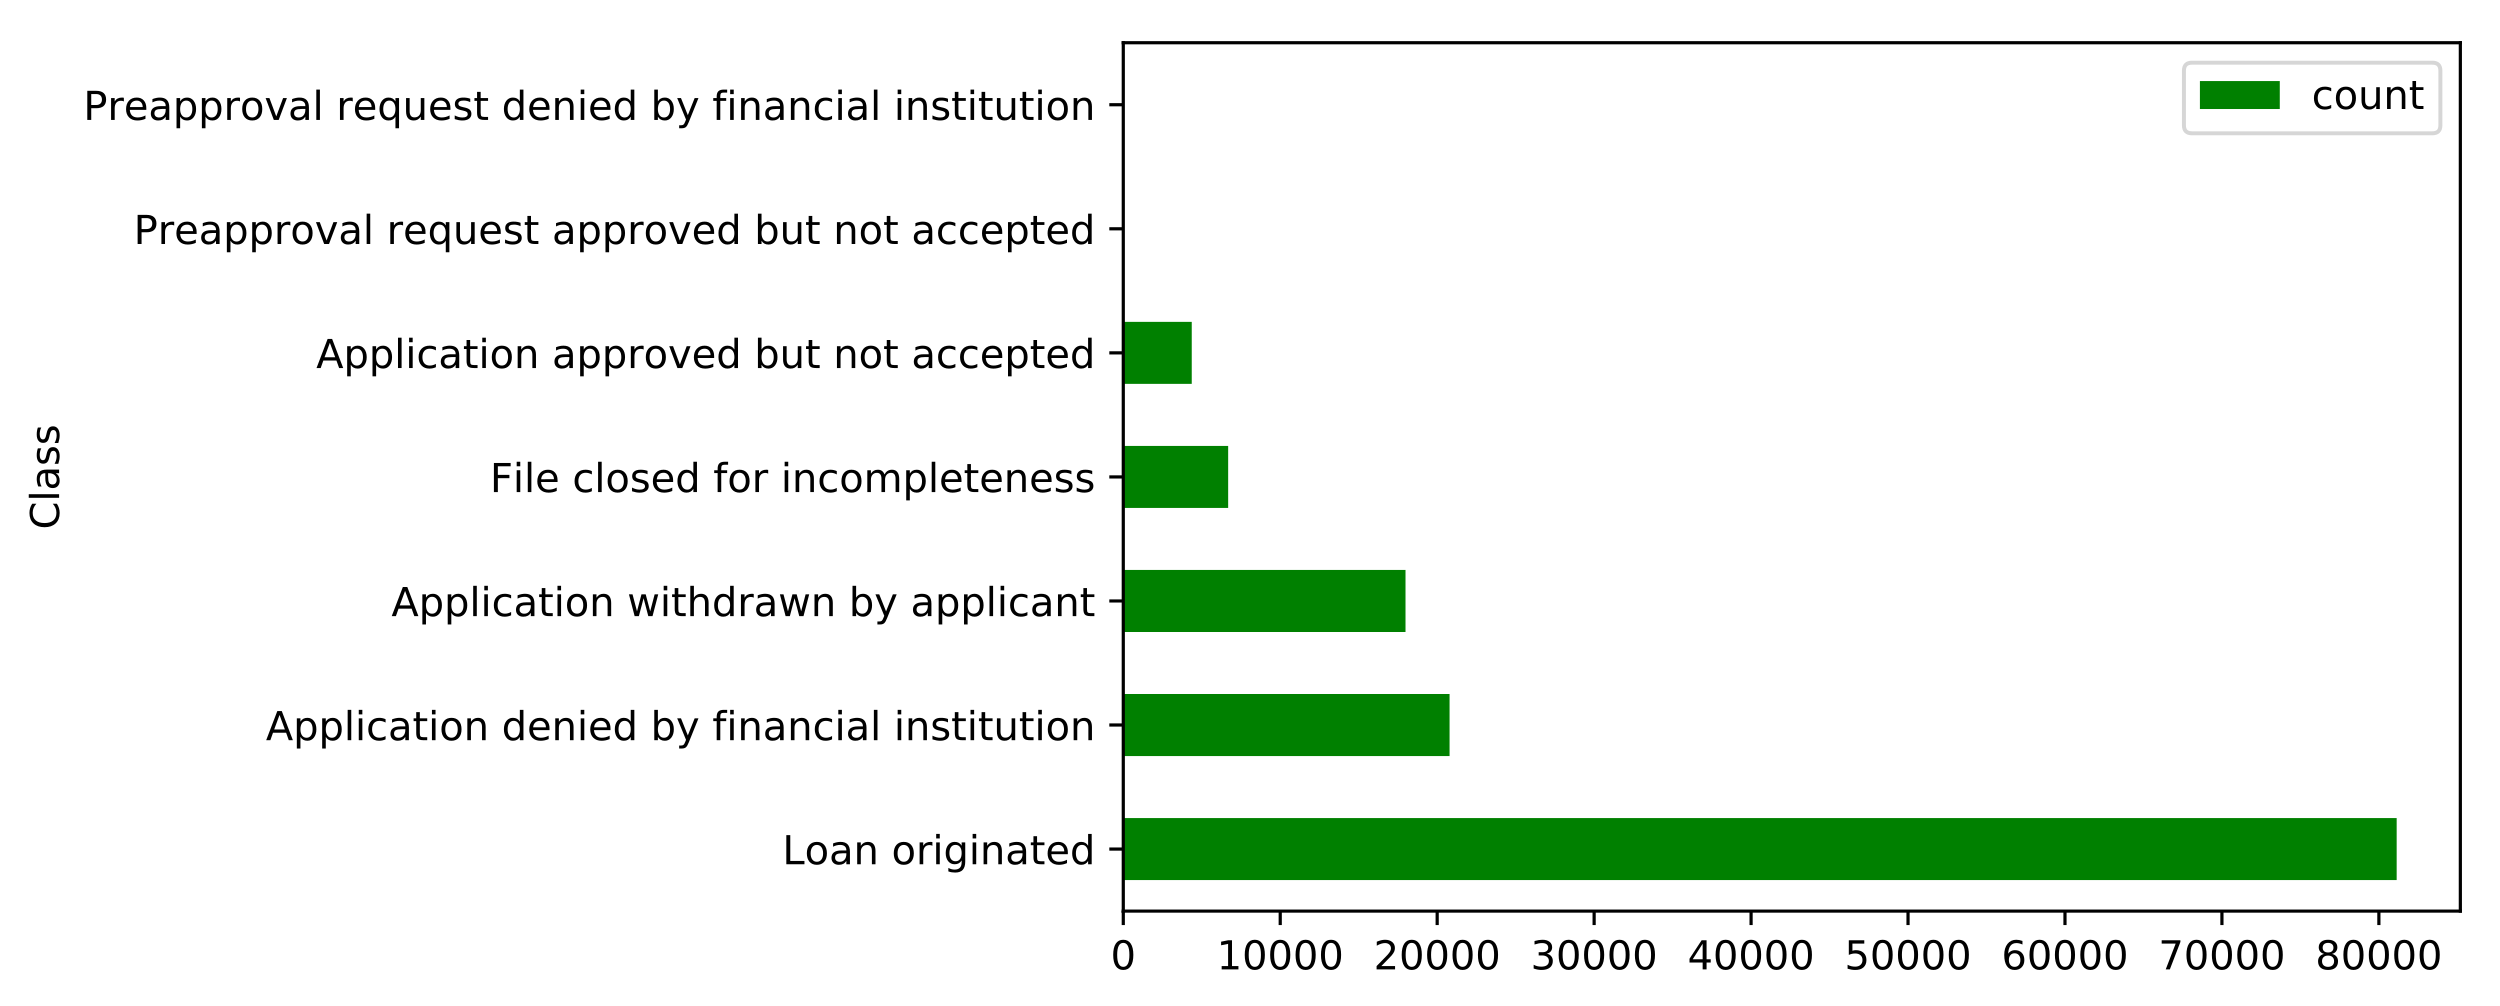 <?xml version="1.0" encoding="utf-8" standalone="no"?>
<!DOCTYPE svg PUBLIC "-//W3C//DTD SVG 1.1//EN"
  "http://www.w3.org/Graphics/SVG/1.1/DTD/svg11.dtd">
<!-- Created with matplotlib (http://matplotlib.org/) -->
<svg height="252pt" version="1.1" viewBox="0 0 626 252" width="626pt" xmlns="http://www.w3.org/2000/svg" xmlns:xlink="http://www.w3.org/1999/xlink">
 <defs>
  <style type="text/css">
*{stroke-linecap:butt;stroke-linejoin:round;}
  </style>
 </defs>
 <g id="figure_1">
  <g id="patch_1">
   <path d="M -0 252.018 
L 626.77 252.018 
L 626.77 0 
L -0 0 
z
" style="fill:#ffffff;"/>
  </g>
  <g id="axes_1">
   <g id="patch_2">
    <path d="M 281.27 228.14 
L 616.07 228.14 
L 616.07 10.7 
L 281.27 10.7 
z
" style="fill:#ffffff;"/>
   </g>
   <g id="patch_3">
    <path clip-path="url(#p14dc39ba9f)" d="M 281.27 220.374 
L 600.127 220.374 
L 600.127 204.843 
L 281.27 204.843 
z
" style="fill:#008000;"/>
   </g>
   <g id="patch_4">
    <path clip-path="url(#p14dc39ba9f)" d="M 281.27 189.311 
L 362.971 189.311 
L 362.971 173.78 
L 281.27 173.78 
z
" style="fill:#008000;"/>
   </g>
   <g id="patch_5">
    <path clip-path="url(#p14dc39ba9f)" d="M 281.27 158.249 
L 351.94 158.249 
L 351.94 142.717 
L 281.27 142.717 
z
" style="fill:#008000;"/>
   </g>
   <g id="patch_6">
    <path clip-path="url(#p14dc39ba9f)" d="M 281.27 127.186 
L 307.531 127.186 
L 307.531 111.654 
L 281.27 111.654 
z
" style="fill:#008000;"/>
   </g>
   <g id="patch_7">
    <path clip-path="url(#p14dc39ba9f)" d="M 281.27 96.123 
L 298.413 96.123 
L 298.413 80.591 
L 281.27 80.591 
z
" style="fill:#008000;"/>
   </g>
   <g id="patch_8">
    <path clip-path="url(#p14dc39ba9f)" d="M 281.27 65.06 
L 281.29 65.06 
L 281.29 49.529 
L 281.27 49.529 
z
" style="fill:#008000;"/>
   </g>
   <g id="patch_9">
    <path clip-path="url(#p14dc39ba9f)" d="M 281.27 33.997 
L 281.274 33.997 
L 281.274 18.466 
L 281.27 18.466 
z
" style="fill:#008000;"/>
   </g>
   <g id="matplotlib.axis_1">
    <g id="xtick_1">
     <g id="line2d_1">
      <defs>
       <path d="M 0 0 
L 0 3.5 
" id="mf150eb2e02" style="stroke:#000000;stroke-width:0.8;"/>
      </defs>
      <g>
       <use style="stroke:#000000;stroke-width:0.8;" x="281.27" xlink:href="#mf150eb2e02" y="228.14"/>
      </g>
     </g>
     <g id="text_1">
      <!-- 0 -->
      <defs>
       <path d="M 31.781 66.406 
Q 24.172 66.406 20.328 58.906 
Q 16.5 51.422 16.5 36.375 
Q 16.5 21.391 20.328 13.891 
Q 24.172 6.391 31.781 6.391 
Q 39.453 6.391 43.281 13.891 
Q 47.125 21.391 47.125 36.375 
Q 47.125 51.422 43.281 58.906 
Q 39.453 66.406 31.781 66.406 
z
M 31.781 74.219 
Q 44.047 74.219 50.516 64.516 
Q 56.984 54.828 56.984 36.375 
Q 56.984 17.969 50.516 8.266 
Q 44.047 -1.422 31.781 -1.422 
Q 19.531 -1.422 13.062 8.266 
Q 6.594 17.969 6.594 36.375 
Q 6.594 54.828 13.062 64.516 
Q 19.531 74.219 31.781 74.219 
z
" id="DejaVuSans-30"/>
      </defs>
      <g transform="translate(278.089 242.738)scale(0.1 -0.1)">
       <use xlink:href="#DejaVuSans-30"/>
      </g>
     </g>
    </g>
    <g id="xtick_2">
     <g id="line2d_2">
      <g>
       <use style="stroke:#000000;stroke-width:0.8;" x="320.57" xlink:href="#mf150eb2e02" y="228.14"/>
      </g>
     </g>
     <g id="text_2">
      <!-- 10000 -->
      <defs>
       <path d="M 12.406 8.297 
L 28.516 8.297 
L 28.516 63.922 
L 10.984 60.406 
L 10.984 69.391 
L 28.422 72.906 
L 38.281 72.906 
L 38.281 8.297 
L 54.391 8.297 
L 54.391 0 
L 12.406 0 
z
" id="DejaVuSans-31"/>
      </defs>
      <g transform="translate(304.664 242.738)scale(0.1 -0.1)">
       <use xlink:href="#DejaVuSans-31"/>
       <use x="63.623" xlink:href="#DejaVuSans-30"/>
       <use x="127.246" xlink:href="#DejaVuSans-30"/>
       <use x="190.869" xlink:href="#DejaVuSans-30"/>
       <use x="254.492" xlink:href="#DejaVuSans-30"/>
      </g>
     </g>
    </g>
    <g id="xtick_3">
     <g id="line2d_3">
      <g>
       <use style="stroke:#000000;stroke-width:0.8;" x="359.87" xlink:href="#mf150eb2e02" y="228.14"/>
      </g>
     </g>
     <g id="text_3">
      <!-- 20000 -->
      <defs>
       <path d="M 19.188 8.297 
L 53.609 8.297 
L 53.609 0 
L 7.328 0 
L 7.328 8.297 
Q 12.938 14.109 22.625 23.891 
Q 32.328 33.688 34.812 36.531 
Q 39.547 41.844 41.422 45.531 
Q 43.312 49.219 43.312 52.781 
Q 43.312 58.594 39.234 62.25 
Q 35.156 65.922 28.609 65.922 
Q 23.969 65.922 18.812 64.312 
Q 13.672 62.703 7.812 59.422 
L 7.812 69.391 
Q 13.766 71.781 18.938 73 
Q 24.125 74.219 28.422 74.219 
Q 39.75 74.219 46.484 68.547 
Q 53.219 62.891 53.219 53.422 
Q 53.219 48.922 51.531 44.891 
Q 49.859 40.875 45.406 35.406 
Q 44.188 33.984 37.641 27.219 
Q 31.109 20.453 19.188 8.297 
z
" id="DejaVuSans-32"/>
      </defs>
      <g transform="translate(343.964 242.738)scale(0.1 -0.1)">
       <use xlink:href="#DejaVuSans-32"/>
       <use x="63.623" xlink:href="#DejaVuSans-30"/>
       <use x="127.246" xlink:href="#DejaVuSans-30"/>
       <use x="190.869" xlink:href="#DejaVuSans-30"/>
       <use x="254.492" xlink:href="#DejaVuSans-30"/>
      </g>
     </g>
    </g>
    <g id="xtick_4">
     <g id="line2d_4">
      <g>
       <use style="stroke:#000000;stroke-width:0.8;" x="399.171" xlink:href="#mf150eb2e02" y="228.14"/>
      </g>
     </g>
     <g id="text_4">
      <!-- 30000 -->
      <defs>
       <path d="M 40.578 39.312 
Q 47.656 37.797 51.625 33 
Q 55.609 28.219 55.609 21.188 
Q 55.609 10.406 48.188 4.484 
Q 40.766 -1.422 27.094 -1.422 
Q 22.516 -1.422 17.656 -0.516 
Q 12.797 0.391 7.625 2.203 
L 7.625 11.719 
Q 11.719 9.328 16.594 8.109 
Q 21.484 6.891 26.812 6.891 
Q 36.078 6.891 40.938 10.547 
Q 45.797 14.203 45.797 21.188 
Q 45.797 27.641 41.281 31.266 
Q 36.766 34.906 28.719 34.906 
L 20.219 34.906 
L 20.219 43.016 
L 29.109 43.016 
Q 36.375 43.016 40.234 45.922 
Q 44.094 48.828 44.094 54.297 
Q 44.094 59.906 40.109 62.906 
Q 36.141 65.922 28.719 65.922 
Q 24.656 65.922 20.016 65.031 
Q 15.375 64.156 9.812 62.312 
L 9.812 71.094 
Q 15.438 72.656 20.344 73.438 
Q 25.25 74.219 29.594 74.219 
Q 40.828 74.219 47.359 69.109 
Q 53.906 64.016 53.906 55.328 
Q 53.906 49.266 50.438 45.094 
Q 46.969 40.922 40.578 39.312 
z
" id="DejaVuSans-33"/>
      </defs>
      <g transform="translate(383.264 242.738)scale(0.1 -0.1)">
       <use xlink:href="#DejaVuSans-33"/>
       <use x="63.623" xlink:href="#DejaVuSans-30"/>
       <use x="127.246" xlink:href="#DejaVuSans-30"/>
       <use x="190.869" xlink:href="#DejaVuSans-30"/>
       <use x="254.492" xlink:href="#DejaVuSans-30"/>
      </g>
     </g>
    </g>
    <g id="xtick_5">
     <g id="line2d_5">
      <g>
       <use style="stroke:#000000;stroke-width:0.8;" x="438.471" xlink:href="#mf150eb2e02" y="228.14"/>
      </g>
     </g>
     <g id="text_5">
      <!-- 40000 -->
      <defs>
       <path d="M 37.797 64.312 
L 12.891 25.391 
L 37.797 25.391 
z
M 35.203 72.906 
L 47.609 72.906 
L 47.609 25.391 
L 58.016 25.391 
L 58.016 17.188 
L 47.609 17.188 
L 47.609 0 
L 37.797 0 
L 37.797 17.188 
L 4.891 17.188 
L 4.891 26.703 
z
" id="DejaVuSans-34"/>
      </defs>
      <g transform="translate(422.564 242.738)scale(0.1 -0.1)">
       <use xlink:href="#DejaVuSans-34"/>
       <use x="63.623" xlink:href="#DejaVuSans-30"/>
       <use x="127.246" xlink:href="#DejaVuSans-30"/>
       <use x="190.869" xlink:href="#DejaVuSans-30"/>
       <use x="254.492" xlink:href="#DejaVuSans-30"/>
      </g>
     </g>
    </g>
    <g id="xtick_6">
     <g id="line2d_6">
      <g>
       <use style="stroke:#000000;stroke-width:0.8;" x="477.771" xlink:href="#mf150eb2e02" y="228.14"/>
      </g>
     </g>
     <g id="text_6">
      <!-- 50000 -->
      <defs>
       <path d="M 10.797 72.906 
L 49.516 72.906 
L 49.516 64.594 
L 19.828 64.594 
L 19.828 46.734 
Q 21.969 47.469 24.109 47.828 
Q 26.266 48.188 28.422 48.188 
Q 40.625 48.188 47.75 41.5 
Q 54.891 34.812 54.891 23.391 
Q 54.891 11.625 47.562 5.094 
Q 40.234 -1.422 26.906 -1.422 
Q 22.312 -1.422 17.547 -0.641 
Q 12.797 0.141 7.719 1.703 
L 7.719 11.625 
Q 12.109 9.234 16.797 8.062 
Q 21.484 6.891 26.703 6.891 
Q 35.156 6.891 40.078 11.328 
Q 45.016 15.766 45.016 23.391 
Q 45.016 31 40.078 35.438 
Q 35.156 39.891 26.703 39.891 
Q 22.75 39.891 18.812 39.016 
Q 14.891 38.141 10.797 36.281 
z
" id="DejaVuSans-35"/>
      </defs>
      <g transform="translate(461.864 242.738)scale(0.1 -0.1)">
       <use xlink:href="#DejaVuSans-35"/>
       <use x="63.623" xlink:href="#DejaVuSans-30"/>
       <use x="127.246" xlink:href="#DejaVuSans-30"/>
       <use x="190.869" xlink:href="#DejaVuSans-30"/>
       <use x="254.492" xlink:href="#DejaVuSans-30"/>
      </g>
     </g>
    </g>
    <g id="xtick_7">
     <g id="line2d_7">
      <g>
       <use style="stroke:#000000;stroke-width:0.8;" x="517.071" xlink:href="#mf150eb2e02" y="228.14"/>
      </g>
     </g>
     <g id="text_7">
      <!-- 60000 -->
      <defs>
       <path d="M 33.016 40.375 
Q 26.375 40.375 22.484 35.828 
Q 18.609 31.297 18.609 23.391 
Q 18.609 15.531 22.484 10.953 
Q 26.375 6.391 33.016 6.391 
Q 39.656 6.391 43.531 10.953 
Q 47.406 15.531 47.406 23.391 
Q 47.406 31.297 43.531 35.828 
Q 39.656 40.375 33.016 40.375 
z
M 52.594 71.297 
L 52.594 62.312 
Q 48.875 64.062 45.094 64.984 
Q 41.312 65.922 37.594 65.922 
Q 27.828 65.922 22.672 59.328 
Q 17.531 52.734 16.797 39.406 
Q 19.672 43.656 24.016 45.922 
Q 28.375 48.188 33.594 48.188 
Q 44.578 48.188 50.953 41.516 
Q 57.328 34.859 57.328 23.391 
Q 57.328 12.156 50.688 5.359 
Q 44.047 -1.422 33.016 -1.422 
Q 20.359 -1.422 13.672 8.266 
Q 6.984 17.969 6.984 36.375 
Q 6.984 53.656 15.188 63.938 
Q 23.391 74.219 37.203 74.219 
Q 40.922 74.219 44.703 73.484 
Q 48.484 72.75 52.594 71.297 
z
" id="DejaVuSans-36"/>
      </defs>
      <g transform="translate(501.164 242.738)scale(0.1 -0.1)">
       <use xlink:href="#DejaVuSans-36"/>
       <use x="63.623" xlink:href="#DejaVuSans-30"/>
       <use x="127.246" xlink:href="#DejaVuSans-30"/>
       <use x="190.869" xlink:href="#DejaVuSans-30"/>
       <use x="254.492" xlink:href="#DejaVuSans-30"/>
      </g>
     </g>
    </g>
    <g id="xtick_8">
     <g id="line2d_8">
      <g>
       <use style="stroke:#000000;stroke-width:0.8;" x="556.371" xlink:href="#mf150eb2e02" y="228.14"/>
      </g>
     </g>
     <g id="text_8">
      <!-- 70000 -->
      <defs>
       <path d="M 8.203 72.906 
L 55.078 72.906 
L 55.078 68.703 
L 28.609 0 
L 18.312 0 
L 43.219 64.594 
L 8.203 64.594 
z
" id="DejaVuSans-37"/>
      </defs>
      <g transform="translate(540.465 242.738)scale(0.1 -0.1)">
       <use xlink:href="#DejaVuSans-37"/>
       <use x="63.623" xlink:href="#DejaVuSans-30"/>
       <use x="127.246" xlink:href="#DejaVuSans-30"/>
       <use x="190.869" xlink:href="#DejaVuSans-30"/>
       <use x="254.492" xlink:href="#DejaVuSans-30"/>
      </g>
     </g>
    </g>
    <g id="xtick_9">
     <g id="line2d_9">
      <g>
       <use style="stroke:#000000;stroke-width:0.8;" x="595.671" xlink:href="#mf150eb2e02" y="228.14"/>
      </g>
     </g>
     <g id="text_9">
      <!-- 80000 -->
      <defs>
       <path d="M 31.781 34.625 
Q 24.75 34.625 20.719 30.859 
Q 16.703 27.094 16.703 20.516 
Q 16.703 13.922 20.719 10.156 
Q 24.75 6.391 31.781 6.391 
Q 38.812 6.391 42.859 10.172 
Q 46.922 13.969 46.922 20.516 
Q 46.922 27.094 42.891 30.859 
Q 38.875 34.625 31.781 34.625 
z
M 21.922 38.812 
Q 15.578 40.375 12.031 44.719 
Q 8.5 49.078 8.5 55.328 
Q 8.5 64.062 14.719 69.141 
Q 20.953 74.219 31.781 74.219 
Q 42.672 74.219 48.875 69.141 
Q 55.078 64.062 55.078 55.328 
Q 55.078 49.078 51.531 44.719 
Q 48 40.375 41.703 38.812 
Q 48.828 37.156 52.797 32.312 
Q 56.781 27.484 56.781 20.516 
Q 56.781 9.906 50.312 4.234 
Q 43.844 -1.422 31.781 -1.422 
Q 19.734 -1.422 13.25 4.234 
Q 6.781 9.906 6.781 20.516 
Q 6.781 27.484 10.781 32.312 
Q 14.797 37.156 21.922 38.812 
z
M 18.312 54.391 
Q 18.312 48.734 21.844 45.562 
Q 25.391 42.391 31.781 42.391 
Q 38.141 42.391 41.719 45.562 
Q 45.312 48.734 45.312 54.391 
Q 45.312 60.062 41.719 63.234 
Q 38.141 66.406 31.781 66.406 
Q 25.391 66.406 21.844 63.234 
Q 18.312 60.062 18.312 54.391 
z
" id="DejaVuSans-38"/>
      </defs>
      <g transform="translate(579.765 242.738)scale(0.1 -0.1)">
       <use xlink:href="#DejaVuSans-38"/>
       <use x="63.623" xlink:href="#DejaVuSans-30"/>
       <use x="127.246" xlink:href="#DejaVuSans-30"/>
       <use x="190.869" xlink:href="#DejaVuSans-30"/>
       <use x="254.492" xlink:href="#DejaVuSans-30"/>
      </g>
     </g>
    </g>
   </g>
   <g id="matplotlib.axis_2">
    <g id="ytick_1">
     <g id="line2d_10">
      <defs>
       <path d="M 0 0 
L -3.5 0 
" id="mdd89e91b85" style="stroke:#000000;stroke-width:0.8;"/>
      </defs>
      <g>
       <use style="stroke:#000000;stroke-width:0.8;" x="281.27" xlink:href="#mdd89e91b85" y="212.609"/>
      </g>
     </g>
     <g id="text_10">
      <!-- Loan originated -->
      <defs>
       <path d="M 9.812 72.906 
L 19.672 72.906 
L 19.672 8.297 
L 55.172 8.297 
L 55.172 0 
L 9.812 0 
z
" id="DejaVuSans-4c"/>
       <path d="M 30.609 48.391 
Q 23.391 48.391 19.188 42.75 
Q 14.984 37.109 14.984 27.297 
Q 14.984 17.484 19.156 11.844 
Q 23.344 6.203 30.609 6.203 
Q 37.797 6.203 41.984 11.859 
Q 46.188 17.531 46.188 27.297 
Q 46.188 37.016 41.984 42.703 
Q 37.797 48.391 30.609 48.391 
z
M 30.609 56 
Q 42.328 56 49.016 48.375 
Q 55.719 40.766 55.719 27.297 
Q 55.719 13.875 49.016 6.219 
Q 42.328 -1.422 30.609 -1.422 
Q 18.844 -1.422 12.172 6.219 
Q 5.516 13.875 5.516 27.297 
Q 5.516 40.766 12.172 48.375 
Q 18.844 56 30.609 56 
z
" id="DejaVuSans-6f"/>
       <path d="M 34.281 27.484 
Q 23.391 27.484 19.188 25 
Q 14.984 22.516 14.984 16.5 
Q 14.984 11.719 18.141 8.906 
Q 21.297 6.109 26.703 6.109 
Q 34.188 6.109 38.703 11.406 
Q 43.219 16.703 43.219 25.484 
L 43.219 27.484 
z
M 52.203 31.203 
L 52.203 0 
L 43.219 0 
L 43.219 8.297 
Q 40.141 3.328 35.547 0.953 
Q 30.953 -1.422 24.312 -1.422 
Q 15.922 -1.422 10.953 3.297 
Q 6 8.016 6 15.922 
Q 6 25.141 12.172 29.828 
Q 18.359 34.516 30.609 34.516 
L 43.219 34.516 
L 43.219 35.406 
Q 43.219 41.609 39.141 45 
Q 35.062 48.391 27.688 48.391 
Q 23 48.391 18.547 47.266 
Q 14.109 46.141 10.016 43.891 
L 10.016 52.203 
Q 14.938 54.109 19.578 55.047 
Q 24.219 56 28.609 56 
Q 40.484 56 46.344 49.844 
Q 52.203 43.703 52.203 31.203 
z
" id="DejaVuSans-61"/>
       <path d="M 54.891 33.016 
L 54.891 0 
L 45.906 0 
L 45.906 32.719 
Q 45.906 40.484 42.875 44.328 
Q 39.844 48.188 33.797 48.188 
Q 26.516 48.188 22.312 43.547 
Q 18.109 38.922 18.109 30.906 
L 18.109 0 
L 9.078 0 
L 9.078 54.688 
L 18.109 54.688 
L 18.109 46.188 
Q 21.344 51.125 25.703 53.562 
Q 30.078 56 35.797 56 
Q 45.219 56 50.047 50.172 
Q 54.891 44.344 54.891 33.016 
z
" id="DejaVuSans-6e"/>
       <path id="DejaVuSans-20"/>
       <path d="M 41.109 46.297 
Q 39.594 47.172 37.812 47.578 
Q 36.031 48 33.891 48 
Q 26.266 48 22.188 43.047 
Q 18.109 38.094 18.109 28.812 
L 18.109 0 
L 9.078 0 
L 9.078 54.688 
L 18.109 54.688 
L 18.109 46.188 
Q 20.953 51.172 25.484 53.578 
Q 30.031 56 36.531 56 
Q 37.453 56 38.578 55.875 
Q 39.703 55.766 41.062 55.516 
z
" id="DejaVuSans-72"/>
       <path d="M 9.422 54.688 
L 18.406 54.688 
L 18.406 0 
L 9.422 0 
z
M 9.422 75.984 
L 18.406 75.984 
L 18.406 64.594 
L 9.422 64.594 
z
" id="DejaVuSans-69"/>
       <path d="M 45.406 27.984 
Q 45.406 37.75 41.375 43.109 
Q 37.359 48.484 30.078 48.484 
Q 22.859 48.484 18.828 43.109 
Q 14.797 37.75 14.797 27.984 
Q 14.797 18.266 18.828 12.891 
Q 22.859 7.516 30.078 7.516 
Q 37.359 7.516 41.375 12.891 
Q 45.406 18.266 45.406 27.984 
z
M 54.391 6.781 
Q 54.391 -7.172 48.188 -13.984 
Q 42 -20.797 29.203 -20.797 
Q 24.469 -20.797 20.266 -20.094 
Q 16.062 -19.391 12.109 -17.922 
L 12.109 -9.188 
Q 16.062 -11.328 19.922 -12.344 
Q 23.781 -13.375 27.781 -13.375 
Q 36.625 -13.375 41.016 -8.766 
Q 45.406 -4.156 45.406 5.172 
L 45.406 9.625 
Q 42.625 4.781 38.281 2.391 
Q 33.938 0 27.875 0 
Q 17.828 0 11.672 7.656 
Q 5.516 15.328 5.516 27.984 
Q 5.516 40.672 11.672 48.328 
Q 17.828 56 27.875 56 
Q 33.938 56 38.281 53.609 
Q 42.625 51.219 45.406 46.391 
L 45.406 54.688 
L 54.391 54.688 
z
" id="DejaVuSans-67"/>
       <path d="M 18.312 70.219 
L 18.312 54.688 
L 36.812 54.688 
L 36.812 47.703 
L 18.312 47.703 
L 18.312 18.016 
Q 18.312 11.328 20.141 9.422 
Q 21.969 7.516 27.594 7.516 
L 36.812 7.516 
L 36.812 0 
L 27.594 0 
Q 17.188 0 13.234 3.875 
Q 9.281 7.766 9.281 18.016 
L 9.281 47.703 
L 2.688 47.703 
L 2.688 54.688 
L 9.281 54.688 
L 9.281 70.219 
z
" id="DejaVuSans-74"/>
       <path d="M 56.203 29.594 
L 56.203 25.203 
L 14.891 25.203 
Q 15.484 15.922 20.484 11.062 
Q 25.484 6.203 34.422 6.203 
Q 39.594 6.203 44.453 7.469 
Q 49.312 8.734 54.109 11.281 
L 54.109 2.781 
Q 49.266 0.734 44.188 -0.344 
Q 39.109 -1.422 33.891 -1.422 
Q 20.797 -1.422 13.156 6.188 
Q 5.516 13.812 5.516 26.812 
Q 5.516 40.234 12.766 48.109 
Q 20.016 56 32.328 56 
Q 43.359 56 49.781 48.891 
Q 56.203 41.797 56.203 29.594 
z
M 47.219 32.234 
Q 47.125 39.594 43.094 43.984 
Q 39.062 48.391 32.422 48.391 
Q 24.906 48.391 20.391 44.141 
Q 15.875 39.891 15.188 32.172 
z
" id="DejaVuSans-65"/>
       <path d="M 45.406 46.391 
L 45.406 75.984 
L 54.391 75.984 
L 54.391 0 
L 45.406 0 
L 45.406 8.203 
Q 42.578 3.328 38.25 0.953 
Q 33.938 -1.422 27.875 -1.422 
Q 17.969 -1.422 11.734 6.484 
Q 5.516 14.406 5.516 27.297 
Q 5.516 40.188 11.734 48.094 
Q 17.969 56 27.875 56 
Q 33.938 56 38.25 53.625 
Q 42.578 51.266 45.406 46.391 
z
M 14.797 27.297 
Q 14.797 17.391 18.875 11.75 
Q 22.953 6.109 30.078 6.109 
Q 37.203 6.109 41.297 11.75 
Q 45.406 17.391 45.406 27.297 
Q 45.406 37.203 41.297 42.844 
Q 37.203 48.484 30.078 48.484 
Q 22.953 48.484 18.875 42.844 
Q 14.797 37.203 14.797 27.297 
z
" id="DejaVuSans-64"/>
      </defs>
      <g transform="translate(195.916 216.408)scale(0.1 -0.1)">
       <use xlink:href="#DejaVuSans-4c"/>
       <use x="55.697" xlink:href="#DejaVuSans-6f"/>
       <use x="116.879" xlink:href="#DejaVuSans-61"/>
       <use x="178.158" xlink:href="#DejaVuSans-6e"/>
       <use x="241.537" xlink:href="#DejaVuSans-20"/>
       <use x="273.324" xlink:href="#DejaVuSans-6f"/>
       <use x="334.506" xlink:href="#DejaVuSans-72"/>
       <use x="375.619" xlink:href="#DejaVuSans-69"/>
       <use x="403.402" xlink:href="#DejaVuSans-67"/>
       <use x="466.879" xlink:href="#DejaVuSans-69"/>
       <use x="494.662" xlink:href="#DejaVuSans-6e"/>
       <use x="558.041" xlink:href="#DejaVuSans-61"/>
       <use x="619.32" xlink:href="#DejaVuSans-74"/>
       <use x="658.529" xlink:href="#DejaVuSans-65"/>
       <use x="720.053" xlink:href="#DejaVuSans-64"/>
      </g>
     </g>
    </g>
    <g id="ytick_2">
     <g id="line2d_11">
      <g>
       <use style="stroke:#000000;stroke-width:0.8;" x="281.27" xlink:href="#mdd89e91b85" y="181.546"/>
      </g>
     </g>
     <g id="text_11">
      <!-- Application denied by financial institution -->
      <defs>
       <path d="M 34.188 63.188 
L 20.797 26.906 
L 47.609 26.906 
z
M 28.609 72.906 
L 39.797 72.906 
L 67.578 0 
L 57.328 0 
L 50.688 18.703 
L 17.828 18.703 
L 11.188 0 
L 0.781 0 
z
" id="DejaVuSans-41"/>
       <path d="M 18.109 8.203 
L 18.109 -20.797 
L 9.078 -20.797 
L 9.078 54.688 
L 18.109 54.688 
L 18.109 46.391 
Q 20.953 51.266 25.266 53.625 
Q 29.594 56 35.594 56 
Q 45.562 56 51.781 48.094 
Q 58.016 40.188 58.016 27.297 
Q 58.016 14.406 51.781 6.484 
Q 45.562 -1.422 35.594 -1.422 
Q 29.594 -1.422 25.266 0.953 
Q 20.953 3.328 18.109 8.203 
z
M 48.688 27.297 
Q 48.688 37.203 44.609 42.844 
Q 40.531 48.484 33.406 48.484 
Q 26.266 48.484 22.188 42.844 
Q 18.109 37.203 18.109 27.297 
Q 18.109 17.391 22.188 11.75 
Q 26.266 6.109 33.406 6.109 
Q 40.531 6.109 44.609 11.75 
Q 48.688 17.391 48.688 27.297 
z
" id="DejaVuSans-70"/>
       <path d="M 9.422 75.984 
L 18.406 75.984 
L 18.406 0 
L 9.422 0 
z
" id="DejaVuSans-6c"/>
       <path d="M 48.781 52.594 
L 48.781 44.188 
Q 44.969 46.297 41.141 47.344 
Q 37.312 48.391 33.406 48.391 
Q 24.656 48.391 19.812 42.844 
Q 14.984 37.312 14.984 27.297 
Q 14.984 17.281 19.812 11.734 
Q 24.656 6.203 33.406 6.203 
Q 37.312 6.203 41.141 7.25 
Q 44.969 8.297 48.781 10.406 
L 48.781 2.094 
Q 45.016 0.344 40.984 -0.531 
Q 36.969 -1.422 32.422 -1.422 
Q 20.062 -1.422 12.781 6.344 
Q 5.516 14.109 5.516 27.297 
Q 5.516 40.672 12.859 48.328 
Q 20.219 56 33.016 56 
Q 37.156 56 41.109 55.141 
Q 45.062 54.297 48.781 52.594 
z
" id="DejaVuSans-63"/>
       <path d="M 48.688 27.297 
Q 48.688 37.203 44.609 42.844 
Q 40.531 48.484 33.406 48.484 
Q 26.266 48.484 22.188 42.844 
Q 18.109 37.203 18.109 27.297 
Q 18.109 17.391 22.188 11.75 
Q 26.266 6.109 33.406 6.109 
Q 40.531 6.109 44.609 11.75 
Q 48.688 17.391 48.688 27.297 
z
M 18.109 46.391 
Q 20.953 51.266 25.266 53.625 
Q 29.594 56 35.594 56 
Q 45.562 56 51.781 48.094 
Q 58.016 40.188 58.016 27.297 
Q 58.016 14.406 51.781 6.484 
Q 45.562 -1.422 35.594 -1.422 
Q 29.594 -1.422 25.266 0.953 
Q 20.953 3.328 18.109 8.203 
L 18.109 0 
L 9.078 0 
L 9.078 75.984 
L 18.109 75.984 
z
" id="DejaVuSans-62"/>
       <path d="M 32.172 -5.078 
Q 28.375 -14.844 24.75 -17.812 
Q 21.141 -20.797 15.094 -20.797 
L 7.906 -20.797 
L 7.906 -13.281 
L 13.188 -13.281 
Q 16.891 -13.281 18.938 -11.516 
Q 21 -9.766 23.484 -3.219 
L 25.094 0.875 
L 2.984 54.688 
L 12.5 54.688 
L 29.594 11.922 
L 46.688 54.688 
L 56.203 54.688 
z
" id="DejaVuSans-79"/>
       <path d="M 37.109 75.984 
L 37.109 68.5 
L 28.516 68.5 
Q 23.688 68.5 21.797 66.547 
Q 19.922 64.594 19.922 59.516 
L 19.922 54.688 
L 34.719 54.688 
L 34.719 47.703 
L 19.922 47.703 
L 19.922 0 
L 10.891 0 
L 10.891 47.703 
L 2.297 47.703 
L 2.297 54.688 
L 10.891 54.688 
L 10.891 58.5 
Q 10.891 67.625 15.141 71.797 
Q 19.391 75.984 28.609 75.984 
z
" id="DejaVuSans-66"/>
       <path d="M 44.281 53.078 
L 44.281 44.578 
Q 40.484 46.531 36.375 47.5 
Q 32.281 48.484 27.875 48.484 
Q 21.188 48.484 17.844 46.438 
Q 14.5 44.391 14.5 40.281 
Q 14.5 37.156 16.891 35.375 
Q 19.281 33.594 26.516 31.984 
L 29.594 31.297 
Q 39.156 29.25 43.188 25.516 
Q 47.219 21.781 47.219 15.094 
Q 47.219 7.469 41.188 3.016 
Q 35.156 -1.422 24.609 -1.422 
Q 20.219 -1.422 15.453 -0.562 
Q 10.688 0.297 5.422 2 
L 5.422 11.281 
Q 10.406 8.688 15.234 7.391 
Q 20.062 6.109 24.812 6.109 
Q 31.156 6.109 34.562 8.281 
Q 37.984 10.453 37.984 14.406 
Q 37.984 18.062 35.516 20.016 
Q 33.062 21.969 24.703 23.781 
L 21.578 24.516 
Q 13.234 26.266 9.516 29.906 
Q 5.812 33.547 5.812 39.891 
Q 5.812 47.609 11.281 51.797 
Q 16.75 56 26.812 56 
Q 31.781 56 36.172 55.266 
Q 40.578 54.547 44.281 53.078 
z
" id="DejaVuSans-73"/>
       <path d="M 8.5 21.578 
L 8.5 54.688 
L 17.484 54.688 
L 17.484 21.922 
Q 17.484 14.156 20.5 10.266 
Q 23.531 6.391 29.594 6.391 
Q 36.859 6.391 41.078 11.031 
Q 45.312 15.672 45.312 23.688 
L 45.312 54.688 
L 54.297 54.688 
L 54.297 0 
L 45.312 0 
L 45.312 8.406 
Q 42.047 3.422 37.719 1 
Q 33.406 -1.422 27.688 -1.422 
Q 18.266 -1.422 13.375 4.438 
Q 8.5 10.297 8.5 21.578 
z
M 31.109 56 
z
" id="DejaVuSans-75"/>
      </defs>
      <g transform="translate(66.577 185.345)scale(0.1 -0.1)">
       <use xlink:href="#DejaVuSans-41"/>
       <use x="68.408" xlink:href="#DejaVuSans-70"/>
       <use x="131.885" xlink:href="#DejaVuSans-70"/>
       <use x="195.361" xlink:href="#DejaVuSans-6c"/>
       <use x="223.145" xlink:href="#DejaVuSans-69"/>
       <use x="250.928" xlink:href="#DejaVuSans-63"/>
       <use x="305.908" xlink:href="#DejaVuSans-61"/>
       <use x="367.188" xlink:href="#DejaVuSans-74"/>
       <use x="406.396" xlink:href="#DejaVuSans-69"/>
       <use x="434.18" xlink:href="#DejaVuSans-6f"/>
       <use x="495.361" xlink:href="#DejaVuSans-6e"/>
       <use x="558.74" xlink:href="#DejaVuSans-20"/>
       <use x="590.527" xlink:href="#DejaVuSans-64"/>
       <use x="654.004" xlink:href="#DejaVuSans-65"/>
       <use x="715.527" xlink:href="#DejaVuSans-6e"/>
       <use x="778.906" xlink:href="#DejaVuSans-69"/>
       <use x="806.689" xlink:href="#DejaVuSans-65"/>
       <use x="868.213" xlink:href="#DejaVuSans-64"/>
       <use x="931.689" xlink:href="#DejaVuSans-20"/>
       <use x="963.477" xlink:href="#DejaVuSans-62"/>
       <use x="1026.953" xlink:href="#DejaVuSans-79"/>
       <use x="1086.133" xlink:href="#DejaVuSans-20"/>
       <use x="1117.92" xlink:href="#DejaVuSans-66"/>
       <use x="1153.125" xlink:href="#DejaVuSans-69"/>
       <use x="1180.908" xlink:href="#DejaVuSans-6e"/>
       <use x="1244.287" xlink:href="#DejaVuSans-61"/>
       <use x="1305.566" xlink:href="#DejaVuSans-6e"/>
       <use x="1368.945" xlink:href="#DejaVuSans-63"/>
       <use x="1423.926" xlink:href="#DejaVuSans-69"/>
       <use x="1451.709" xlink:href="#DejaVuSans-61"/>
       <use x="1512.988" xlink:href="#DejaVuSans-6c"/>
       <use x="1540.771" xlink:href="#DejaVuSans-20"/>
       <use x="1572.559" xlink:href="#DejaVuSans-69"/>
       <use x="1600.342" xlink:href="#DejaVuSans-6e"/>
       <use x="1663.721" xlink:href="#DejaVuSans-73"/>
       <use x="1715.82" xlink:href="#DejaVuSans-74"/>
       <use x="1755.029" xlink:href="#DejaVuSans-69"/>
       <use x="1782.812" xlink:href="#DejaVuSans-74"/>
       <use x="1822.021" xlink:href="#DejaVuSans-75"/>
       <use x="1885.4" xlink:href="#DejaVuSans-74"/>
       <use x="1924.609" xlink:href="#DejaVuSans-69"/>
       <use x="1952.393" xlink:href="#DejaVuSans-6f"/>
       <use x="2013.574" xlink:href="#DejaVuSans-6e"/>
      </g>
     </g>
    </g>
    <g id="ytick_3">
     <g id="line2d_12">
      <g>
       <use style="stroke:#000000;stroke-width:0.8;" x="281.27" xlink:href="#mdd89e91b85" y="150.483"/>
      </g>
     </g>
     <g id="text_12">
      <!-- Application withdrawn by applicant -->
      <defs>
       <path d="M 4.203 54.688 
L 13.188 54.688 
L 24.422 12.016 
L 35.594 54.688 
L 46.188 54.688 
L 57.422 12.016 
L 68.609 54.688 
L 77.594 54.688 
L 63.281 0 
L 52.688 0 
L 40.922 44.828 
L 29.109 0 
L 18.5 0 
z
" id="DejaVuSans-77"/>
       <path d="M 54.891 33.016 
L 54.891 0 
L 45.906 0 
L 45.906 32.719 
Q 45.906 40.484 42.875 44.328 
Q 39.844 48.188 33.797 48.188 
Q 26.516 48.188 22.312 43.547 
Q 18.109 38.922 18.109 30.906 
L 18.109 0 
L 9.078 0 
L 9.078 75.984 
L 18.109 75.984 
L 18.109 46.188 
Q 21.344 51.125 25.703 53.562 
Q 30.078 56 35.797 56 
Q 45.219 56 50.047 50.172 
Q 54.891 44.344 54.891 33.016 
z
" id="DejaVuSans-68"/>
      </defs>
      <g transform="translate(98.011 154.282)scale(0.1 -0.1)">
       <use xlink:href="#DejaVuSans-41"/>
       <use x="68.408" xlink:href="#DejaVuSans-70"/>
       <use x="131.885" xlink:href="#DejaVuSans-70"/>
       <use x="195.361" xlink:href="#DejaVuSans-6c"/>
       <use x="223.145" xlink:href="#DejaVuSans-69"/>
       <use x="250.928" xlink:href="#DejaVuSans-63"/>
       <use x="305.908" xlink:href="#DejaVuSans-61"/>
       <use x="367.188" xlink:href="#DejaVuSans-74"/>
       <use x="406.396" xlink:href="#DejaVuSans-69"/>
       <use x="434.18" xlink:href="#DejaVuSans-6f"/>
       <use x="495.361" xlink:href="#DejaVuSans-6e"/>
       <use x="558.74" xlink:href="#DejaVuSans-20"/>
       <use x="590.527" xlink:href="#DejaVuSans-77"/>
       <use x="672.314" xlink:href="#DejaVuSans-69"/>
       <use x="700.098" xlink:href="#DejaVuSans-74"/>
       <use x="739.307" xlink:href="#DejaVuSans-68"/>
       <use x="802.686" xlink:href="#DejaVuSans-64"/>
       <use x="866.162" xlink:href="#DejaVuSans-72"/>
       <use x="907.275" xlink:href="#DejaVuSans-61"/>
       <use x="968.555" xlink:href="#DejaVuSans-77"/>
       <use x="1050.342" xlink:href="#DejaVuSans-6e"/>
       <use x="1113.721" xlink:href="#DejaVuSans-20"/>
       <use x="1145.508" xlink:href="#DejaVuSans-62"/>
       <use x="1208.984" xlink:href="#DejaVuSans-79"/>
       <use x="1268.164" xlink:href="#DejaVuSans-20"/>
       <use x="1299.951" xlink:href="#DejaVuSans-61"/>
       <use x="1361.23" xlink:href="#DejaVuSans-70"/>
       <use x="1424.707" xlink:href="#DejaVuSans-70"/>
       <use x="1488.184" xlink:href="#DejaVuSans-6c"/>
       <use x="1515.967" xlink:href="#DejaVuSans-69"/>
       <use x="1543.75" xlink:href="#DejaVuSans-63"/>
       <use x="1598.73" xlink:href="#DejaVuSans-61"/>
       <use x="1660.01" xlink:href="#DejaVuSans-6e"/>
       <use x="1723.389" xlink:href="#DejaVuSans-74"/>
      </g>
     </g>
    </g>
    <g id="ytick_4">
     <g id="line2d_13">
      <g>
       <use style="stroke:#000000;stroke-width:0.8;" x="281.27" xlink:href="#mdd89e91b85" y="119.42"/>
      </g>
     </g>
     <g id="text_13">
      <!-- File closed for incompleteness -->
      <defs>
       <path d="M 9.812 72.906 
L 51.703 72.906 
L 51.703 64.594 
L 19.672 64.594 
L 19.672 43.109 
L 48.578 43.109 
L 48.578 34.812 
L 19.672 34.812 
L 19.672 0 
L 9.812 0 
z
" id="DejaVuSans-46"/>
       <path d="M 52 44.188 
Q 55.375 50.25 60.062 53.125 
Q 64.75 56 71.094 56 
Q 79.641 56 84.281 50.016 
Q 88.922 44.047 88.922 33.016 
L 88.922 0 
L 79.891 0 
L 79.891 32.719 
Q 79.891 40.578 77.094 44.375 
Q 74.312 48.188 68.609 48.188 
Q 61.625 48.188 57.562 43.547 
Q 53.516 38.922 53.516 30.906 
L 53.516 0 
L 44.484 0 
L 44.484 32.719 
Q 44.484 40.625 41.703 44.406 
Q 38.922 48.188 33.109 48.188 
Q 26.219 48.188 22.156 43.531 
Q 18.109 38.875 18.109 30.906 
L 18.109 0 
L 9.078 0 
L 9.078 54.688 
L 18.109 54.688 
L 18.109 46.188 
Q 21.188 51.219 25.484 53.609 
Q 29.781 56 35.688 56 
Q 41.656 56 45.828 52.969 
Q 50 49.953 52 44.188 
z
" id="DejaVuSans-6d"/>
      </defs>
      <g transform="translate(122.694 123.219)scale(0.1 -0.1)">
       <use xlink:href="#DejaVuSans-46"/>
       <use x="57.41" xlink:href="#DejaVuSans-69"/>
       <use x="85.193" xlink:href="#DejaVuSans-6c"/>
       <use x="112.977" xlink:href="#DejaVuSans-65"/>
       <use x="174.5" xlink:href="#DejaVuSans-20"/>
       <use x="206.287" xlink:href="#DejaVuSans-63"/>
       <use x="261.268" xlink:href="#DejaVuSans-6c"/>
       <use x="289.051" xlink:href="#DejaVuSans-6f"/>
       <use x="350.232" xlink:href="#DejaVuSans-73"/>
       <use x="402.332" xlink:href="#DejaVuSans-65"/>
       <use x="463.855" xlink:href="#DejaVuSans-64"/>
       <use x="527.332" xlink:href="#DejaVuSans-20"/>
       <use x="559.119" xlink:href="#DejaVuSans-66"/>
       <use x="594.324" xlink:href="#DejaVuSans-6f"/>
       <use x="655.506" xlink:href="#DejaVuSans-72"/>
       <use x="696.619" xlink:href="#DejaVuSans-20"/>
       <use x="728.406" xlink:href="#DejaVuSans-69"/>
       <use x="756.189" xlink:href="#DejaVuSans-6e"/>
       <use x="819.568" xlink:href="#DejaVuSans-63"/>
       <use x="874.549" xlink:href="#DejaVuSans-6f"/>
       <use x="935.73" xlink:href="#DejaVuSans-6d"/>
       <use x="1033.143" xlink:href="#DejaVuSans-70"/>
       <use x="1096.619" xlink:href="#DejaVuSans-6c"/>
       <use x="1124.402" xlink:href="#DejaVuSans-65"/>
       <use x="1185.926" xlink:href="#DejaVuSans-74"/>
       <use x="1225.135" xlink:href="#DejaVuSans-65"/>
       <use x="1286.658" xlink:href="#DejaVuSans-6e"/>
       <use x="1350.037" xlink:href="#DejaVuSans-65"/>
       <use x="1411.561" xlink:href="#DejaVuSans-73"/>
       <use x="1463.66" xlink:href="#DejaVuSans-73"/>
      </g>
     </g>
    </g>
    <g id="ytick_5">
     <g id="line2d_14">
      <g>
       <use style="stroke:#000000;stroke-width:0.8;" x="281.27" xlink:href="#mdd89e91b85" y="88.357"/>
      </g>
     </g>
     <g id="text_14">
      <!-- Application approved but not accepted -->
      <defs>
       <path d="M 2.984 54.688 
L 12.5 54.688 
L 29.594 8.797 
L 46.688 54.688 
L 56.203 54.688 
L 35.688 0 
L 23.484 0 
z
" id="DejaVuSans-76"/>
      </defs>
      <g transform="translate(79.18 92.156)scale(0.1 -0.1)">
       <use xlink:href="#DejaVuSans-41"/>
       <use x="68.408" xlink:href="#DejaVuSans-70"/>
       <use x="131.885" xlink:href="#DejaVuSans-70"/>
       <use x="195.361" xlink:href="#DejaVuSans-6c"/>
       <use x="223.145" xlink:href="#DejaVuSans-69"/>
       <use x="250.928" xlink:href="#DejaVuSans-63"/>
       <use x="305.908" xlink:href="#DejaVuSans-61"/>
       <use x="367.188" xlink:href="#DejaVuSans-74"/>
       <use x="406.396" xlink:href="#DejaVuSans-69"/>
       <use x="434.18" xlink:href="#DejaVuSans-6f"/>
       <use x="495.361" xlink:href="#DejaVuSans-6e"/>
       <use x="558.74" xlink:href="#DejaVuSans-20"/>
       <use x="590.527" xlink:href="#DejaVuSans-61"/>
       <use x="651.807" xlink:href="#DejaVuSans-70"/>
       <use x="715.283" xlink:href="#DejaVuSans-70"/>
       <use x="778.76" xlink:href="#DejaVuSans-72"/>
       <use x="819.842" xlink:href="#DejaVuSans-6f"/>
       <use x="881.023" xlink:href="#DejaVuSans-76"/>
       <use x="940.203" xlink:href="#DejaVuSans-65"/>
       <use x="1001.727" xlink:href="#DejaVuSans-64"/>
       <use x="1065.203" xlink:href="#DejaVuSans-20"/>
       <use x="1096.99" xlink:href="#DejaVuSans-62"/>
       <use x="1160.467" xlink:href="#DejaVuSans-75"/>
       <use x="1223.846" xlink:href="#DejaVuSans-74"/>
       <use x="1263.055" xlink:href="#DejaVuSans-20"/>
       <use x="1294.842" xlink:href="#DejaVuSans-6e"/>
       <use x="1358.221" xlink:href="#DejaVuSans-6f"/>
       <use x="1419.402" xlink:href="#DejaVuSans-74"/>
       <use x="1458.611" xlink:href="#DejaVuSans-20"/>
       <use x="1490.398" xlink:href="#DejaVuSans-61"/>
       <use x="1551.678" xlink:href="#DejaVuSans-63"/>
       <use x="1606.658" xlink:href="#DejaVuSans-63"/>
       <use x="1661.639" xlink:href="#DejaVuSans-65"/>
       <use x="1723.162" xlink:href="#DejaVuSans-70"/>
       <use x="1786.639" xlink:href="#DejaVuSans-74"/>
       <use x="1825.848" xlink:href="#DejaVuSans-65"/>
       <use x="1887.371" xlink:href="#DejaVuSans-64"/>
      </g>
     </g>
    </g>
    <g id="ytick_6">
     <g id="line2d_15">
      <g>
       <use style="stroke:#000000;stroke-width:0.8;" x="281.27" xlink:href="#mdd89e91b85" y="57.294"/>
      </g>
     </g>
     <g id="text_15">
      <!-- Preapproval request approved but not accepted -->
      <defs>
       <path d="M 19.672 64.797 
L 19.672 37.406 
L 32.078 37.406 
Q 38.969 37.406 42.719 40.969 
Q 46.484 44.531 46.484 51.125 
Q 46.484 57.672 42.719 61.234 
Q 38.969 64.797 32.078 64.797 
z
M 9.812 72.906 
L 32.078 72.906 
Q 44.344 72.906 50.609 67.359 
Q 56.891 61.812 56.891 51.125 
Q 56.891 40.328 50.609 34.812 
Q 44.344 29.297 32.078 29.297 
L 19.672 29.297 
L 19.672 0 
L 9.812 0 
z
" id="DejaVuSans-50"/>
       <path d="M 14.797 27.297 
Q 14.797 17.391 18.875 11.75 
Q 22.953 6.109 30.078 6.109 
Q 37.203 6.109 41.297 11.75 
Q 45.406 17.391 45.406 27.297 
Q 45.406 37.203 41.297 42.844 
Q 37.203 48.484 30.078 48.484 
Q 22.953 48.484 18.875 42.844 
Q 14.797 37.203 14.797 27.297 
z
M 45.406 8.203 
Q 42.578 3.328 38.25 0.953 
Q 33.938 -1.422 27.875 -1.422 
Q 17.969 -1.422 11.734 6.484 
Q 5.516 14.406 5.516 27.297 
Q 5.516 40.188 11.734 48.094 
Q 17.969 56 27.875 56 
Q 33.938 56 38.25 53.625 
Q 42.578 51.266 45.406 46.391 
L 45.406 54.688 
L 54.391 54.688 
L 54.391 -20.797 
L 45.406 -20.797 
z
" id="DejaVuSans-71"/>
      </defs>
      <g transform="translate(33.481 61.094)scale(0.1 -0.1)">
       <use xlink:href="#DejaVuSans-50"/>
       <use x="60.287" xlink:href="#DejaVuSans-72"/>
       <use x="101.369" xlink:href="#DejaVuSans-65"/>
       <use x="162.893" xlink:href="#DejaVuSans-61"/>
       <use x="224.172" xlink:href="#DejaVuSans-70"/>
       <use x="287.648" xlink:href="#DejaVuSans-70"/>
       <use x="351.125" xlink:href="#DejaVuSans-72"/>
       <use x="392.207" xlink:href="#DejaVuSans-6f"/>
       <use x="453.389" xlink:href="#DejaVuSans-76"/>
       <use x="512.568" xlink:href="#DejaVuSans-61"/>
       <use x="573.848" xlink:href="#DejaVuSans-6c"/>
       <use x="601.631" xlink:href="#DejaVuSans-20"/>
       <use x="633.418" xlink:href="#DejaVuSans-72"/>
       <use x="674.5" xlink:href="#DejaVuSans-65"/>
       <use x="736.023" xlink:href="#DejaVuSans-71"/>
       <use x="799.5" xlink:href="#DejaVuSans-75"/>
       <use x="862.879" xlink:href="#DejaVuSans-65"/>
       <use x="924.402" xlink:href="#DejaVuSans-73"/>
       <use x="976.502" xlink:href="#DejaVuSans-74"/>
       <use x="1015.711" xlink:href="#DejaVuSans-20"/>
       <use x="1047.498" xlink:href="#DejaVuSans-61"/>
       <use x="1108.777" xlink:href="#DejaVuSans-70"/>
       <use x="1172.254" xlink:href="#DejaVuSans-70"/>
       <use x="1235.73" xlink:href="#DejaVuSans-72"/>
       <use x="1276.812" xlink:href="#DejaVuSans-6f"/>
       <use x="1337.994" xlink:href="#DejaVuSans-76"/>
       <use x="1397.174" xlink:href="#DejaVuSans-65"/>
       <use x="1458.697" xlink:href="#DejaVuSans-64"/>
       <use x="1522.174" xlink:href="#DejaVuSans-20"/>
       <use x="1553.961" xlink:href="#DejaVuSans-62"/>
       <use x="1617.438" xlink:href="#DejaVuSans-75"/>
       <use x="1680.816" xlink:href="#DejaVuSans-74"/>
       <use x="1720.025" xlink:href="#DejaVuSans-20"/>
       <use x="1751.812" xlink:href="#DejaVuSans-6e"/>
       <use x="1815.191" xlink:href="#DejaVuSans-6f"/>
       <use x="1876.373" xlink:href="#DejaVuSans-74"/>
       <use x="1915.582" xlink:href="#DejaVuSans-20"/>
       <use x="1947.369" xlink:href="#DejaVuSans-61"/>
       <use x="2008.648" xlink:href="#DejaVuSans-63"/>
       <use x="2063.629" xlink:href="#DejaVuSans-63"/>
       <use x="2118.609" xlink:href="#DejaVuSans-65"/>
       <use x="2180.133" xlink:href="#DejaVuSans-70"/>
       <use x="2243.609" xlink:href="#DejaVuSans-74"/>
       <use x="2282.818" xlink:href="#DejaVuSans-65"/>
       <use x="2344.342" xlink:href="#DejaVuSans-64"/>
      </g>
     </g>
    </g>
    <g id="ytick_7">
     <g id="line2d_16">
      <g>
       <use style="stroke:#000000;stroke-width:0.8;" x="281.27" xlink:href="#mdd89e91b85" y="26.231"/>
      </g>
     </g>
     <g id="text_16">
      <!-- Preapproval request denied by financial institution -->
      <g transform="translate(20.878 30.031)scale(0.1 -0.1)">
       <use xlink:href="#DejaVuSans-50"/>
       <use x="60.287" xlink:href="#DejaVuSans-72"/>
       <use x="101.369" xlink:href="#DejaVuSans-65"/>
       <use x="162.893" xlink:href="#DejaVuSans-61"/>
       <use x="224.172" xlink:href="#DejaVuSans-70"/>
       <use x="287.648" xlink:href="#DejaVuSans-70"/>
       <use x="351.125" xlink:href="#DejaVuSans-72"/>
       <use x="392.207" xlink:href="#DejaVuSans-6f"/>
       <use x="453.389" xlink:href="#DejaVuSans-76"/>
       <use x="512.568" xlink:href="#DejaVuSans-61"/>
       <use x="573.848" xlink:href="#DejaVuSans-6c"/>
       <use x="601.631" xlink:href="#DejaVuSans-20"/>
       <use x="633.418" xlink:href="#DejaVuSans-72"/>
       <use x="674.5" xlink:href="#DejaVuSans-65"/>
       <use x="736.023" xlink:href="#DejaVuSans-71"/>
       <use x="799.5" xlink:href="#DejaVuSans-75"/>
       <use x="862.879" xlink:href="#DejaVuSans-65"/>
       <use x="924.402" xlink:href="#DejaVuSans-73"/>
       <use x="976.502" xlink:href="#DejaVuSans-74"/>
       <use x="1015.711" xlink:href="#DejaVuSans-20"/>
       <use x="1047.498" xlink:href="#DejaVuSans-64"/>
       <use x="1110.975" xlink:href="#DejaVuSans-65"/>
       <use x="1172.498" xlink:href="#DejaVuSans-6e"/>
       <use x="1235.877" xlink:href="#DejaVuSans-69"/>
       <use x="1263.66" xlink:href="#DejaVuSans-65"/>
       <use x="1325.184" xlink:href="#DejaVuSans-64"/>
       <use x="1388.66" xlink:href="#DejaVuSans-20"/>
       <use x="1420.447" xlink:href="#DejaVuSans-62"/>
       <use x="1483.924" xlink:href="#DejaVuSans-79"/>
       <use x="1543.104" xlink:href="#DejaVuSans-20"/>
       <use x="1574.891" xlink:href="#DejaVuSans-66"/>
       <use x="1610.096" xlink:href="#DejaVuSans-69"/>
       <use x="1637.879" xlink:href="#DejaVuSans-6e"/>
       <use x="1701.258" xlink:href="#DejaVuSans-61"/>
       <use x="1762.537" xlink:href="#DejaVuSans-6e"/>
       <use x="1825.916" xlink:href="#DejaVuSans-63"/>
       <use x="1880.896" xlink:href="#DejaVuSans-69"/>
       <use x="1908.68" xlink:href="#DejaVuSans-61"/>
       <use x="1969.959" xlink:href="#DejaVuSans-6c"/>
       <use x="1997.742" xlink:href="#DejaVuSans-20"/>
       <use x="2029.529" xlink:href="#DejaVuSans-69"/>
       <use x="2057.312" xlink:href="#DejaVuSans-6e"/>
       <use x="2120.691" xlink:href="#DejaVuSans-73"/>
       <use x="2172.791" xlink:href="#DejaVuSans-74"/>
       <use x="2212" xlink:href="#DejaVuSans-69"/>
       <use x="2239.783" xlink:href="#DejaVuSans-74"/>
       <use x="2278.992" xlink:href="#DejaVuSans-75"/>
       <use x="2342.371" xlink:href="#DejaVuSans-74"/>
       <use x="2381.58" xlink:href="#DejaVuSans-69"/>
       <use x="2409.363" xlink:href="#DejaVuSans-6f"/>
       <use x="2470.545" xlink:href="#DejaVuSans-6e"/>
      </g>
     </g>
    </g>
    <g id="text_17">
     <!-- Class -->
     <defs>
      <path d="M 64.406 67.281 
L 64.406 56.891 
Q 59.422 61.531 53.781 63.812 
Q 48.141 66.109 41.797 66.109 
Q 29.297 66.109 22.656 58.469 
Q 16.016 50.828 16.016 36.375 
Q 16.016 21.969 22.656 14.328 
Q 29.297 6.688 41.797 6.688 
Q 48.141 6.688 53.781 8.984 
Q 59.422 11.281 64.406 15.922 
L 64.406 5.609 
Q 59.234 2.094 53.438 0.328 
Q 47.656 -1.422 41.219 -1.422 
Q 24.656 -1.422 15.125 8.703 
Q 5.609 18.844 5.609 36.375 
Q 5.609 53.953 15.125 64.078 
Q 24.656 74.219 41.219 74.219 
Q 47.75 74.219 53.531 72.484 
Q 59.328 70.75 64.406 67.281 
z
" id="DejaVuSans-43"/>
     </defs>
     <g transform="translate(14.798 132.574)rotate(-90)scale(0.1 -0.1)">
      <use xlink:href="#DejaVuSans-43"/>
      <use x="69.824" xlink:href="#DejaVuSans-6c"/>
      <use x="97.607" xlink:href="#DejaVuSans-61"/>
      <use x="158.887" xlink:href="#DejaVuSans-73"/>
      <use x="210.986" xlink:href="#DejaVuSans-73"/>
     </g>
    </g>
   </g>
   <g id="patch_10">
    <path d="M 281.27 228.14 
L 281.27 10.7 
" style="fill:none;stroke:#000000;stroke-linecap:square;stroke-linejoin:miter;stroke-width:0.8;"/>
   </g>
   <g id="patch_11">
    <path d="M 616.07 228.14 
L 616.07 10.7 
" style="fill:none;stroke:#000000;stroke-linecap:square;stroke-linejoin:miter;stroke-width:0.8;"/>
   </g>
   <g id="patch_12">
    <path d="M 281.27 228.14 
L 616.07 228.14 
" style="fill:none;stroke:#000000;stroke-linecap:square;stroke-linejoin:miter;stroke-width:0.8;"/>
   </g>
   <g id="patch_13">
    <path d="M 281.27 10.7 
L 616.07 10.7 
" style="fill:none;stroke:#000000;stroke-linecap:square;stroke-linejoin:miter;stroke-width:0.8;"/>
   </g>
   <g id="legend_1">
    <g id="patch_14">
     <path d="M 548.858 33.378 
L 609.07 33.378 
Q 611.07 33.378 611.07 31.378 
L 611.07 17.7 
Q 611.07 15.7 609.07 15.7 
L 548.858 15.7 
Q 546.858 15.7 546.858 17.7 
L 546.858 31.378 
Q 546.858 33.378 548.858 33.378 
z
" style="fill:#ffffff;opacity:0.8;stroke:#cccccc;stroke-linejoin:miter;"/>
    </g>
    <g id="patch_15">
     <path d="M 550.858 27.298 
L 570.858 27.298 
L 570.858 20.298 
L 550.858 20.298 
z
" style="fill:#008000;"/>
    </g>
    <g id="text_18">
     <!-- count -->
     <g transform="translate(578.858 27.298)scale(0.1 -0.1)">
      <use xlink:href="#DejaVuSans-63"/>
      <use x="54.98" xlink:href="#DejaVuSans-6f"/>
      <use x="116.162" xlink:href="#DejaVuSans-75"/>
      <use x="179.541" xlink:href="#DejaVuSans-6e"/>
      <use x="242.92" xlink:href="#DejaVuSans-74"/>
     </g>
    </g>
   </g>
  </g>
 </g>
 <defs>
  <clipPath id="p14dc39ba9f">
   <rect height="217.44" width="334.8" x="281.27" y="10.7"/>
  </clipPath>
 </defs>
</svg>
